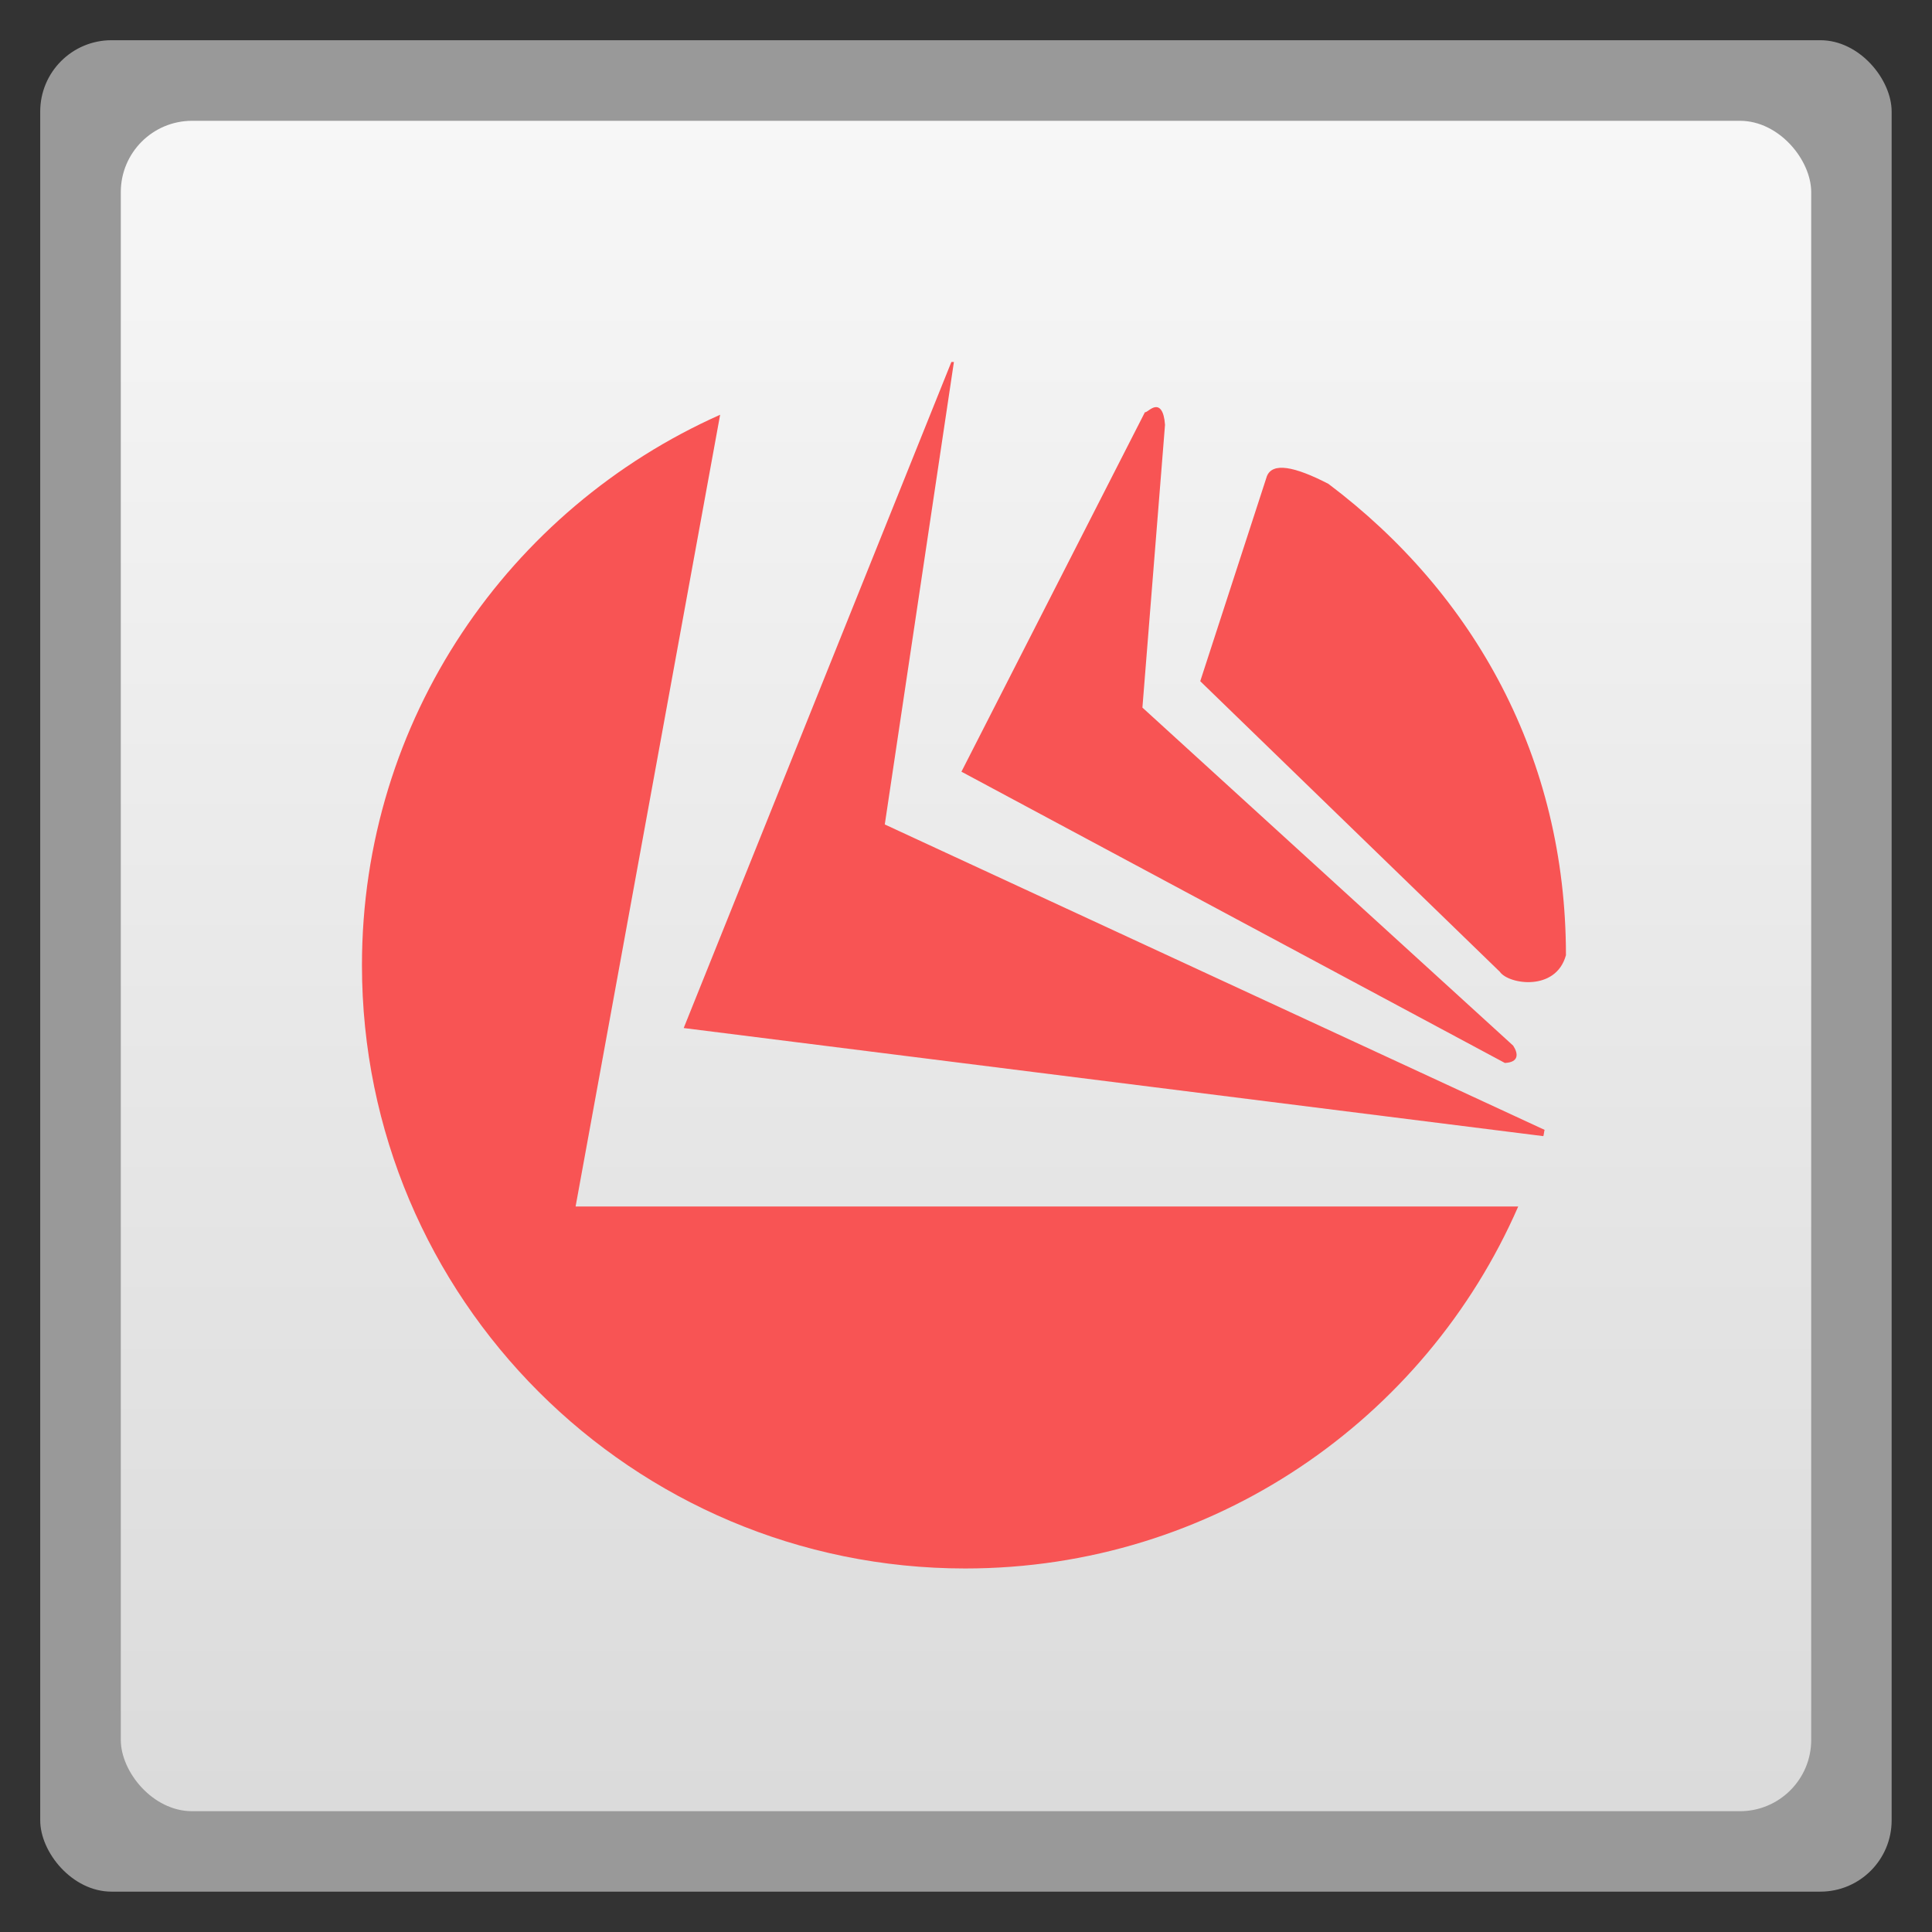 <svg xmlns="http://www.w3.org/2000/svg" xmlns:xlink="http://www.w3.org/1999/xlink" width="48" viewBox="0 0 13.547 13.547" height="48">
 <rect x="0" y="0" width="13.547" height="13.547" fill="#333333" stroke="none"/>
 <defs>
  <clipPath>
   <path d="M -670.14,51.863 L -114.616,405.003 L -257.111,510.326 L -514.221,-71.013 L -670.14,51.863 z"/>
  </clipPath>
  <linearGradient xlink:href="#1" id="0" gradientUnits="userSpaceOnUse" gradientTransform="matrix(1.105,0,0,1.105,-134.283,-295.771)" y1="279.09" x2="0" y2="267.6"/>
  <linearGradient id="1">
   <stop stop-color="#dbdbdb"/>
   <stop offset="1" stop-color="#f9f9f9"/>
  </linearGradient>
  <clipPath>
   <rect width="12.413" height="11.38" x="1.507" y="0.115" rx="1.832" fill="#99ccff"/>
  </clipPath>
 </defs>
 <rect height="12.982" rx="0.5" y="0.282" x="0.282" width="12.982" opacity="0.5" fill="#ffffff" fill-rule="evenodd"/>
 <rect height="11.853" rx="0.5" y="0.847" x="0.847" width="11.853" fill="url(#0)" fill-rule="evenodd"/>
 <path d="M 23.656,9 17,25.562 38.375,28.25 c 0.015,-0.05 0.017,-0.106 0.031,-0.156 L 22,20.5 23.719,9 c -0.021,1.772e-4 -0.042,-4.766e-4 -0.062,0 z m 5.062,1.125 c -0.109,0.019 -0.212,0.138 -0.25,0.125 l -4.562,8.938 13.512,7.242 C 37.768,26.414 37.757,26.203 37.625,26 l -9.219,-8.406 0.562,-7.031 c -0.026,-0.369 -0.141,-0.457 -0.25,-0.438 z m -10.812,0.188 C 12.66,12.649 9,17.886 9,24 c 0,8.284 6.716,15 15,15 6.153,0 11.437,-3.699 13.75,-9 L 14.312,30 z M 31.5,11.844 l -1.656,5.094 7.45,7.226 c 0.213,0.312 1.394,0.5 1.643,-0.414 0,-4.898 -2.276,-8.986 -5.906,-11.719 C 32.185,11.594 31.638,11.49 31.5,11.844 z" transform="scale(0.282,0.282)" fill="#f85454"/>
</svg>
